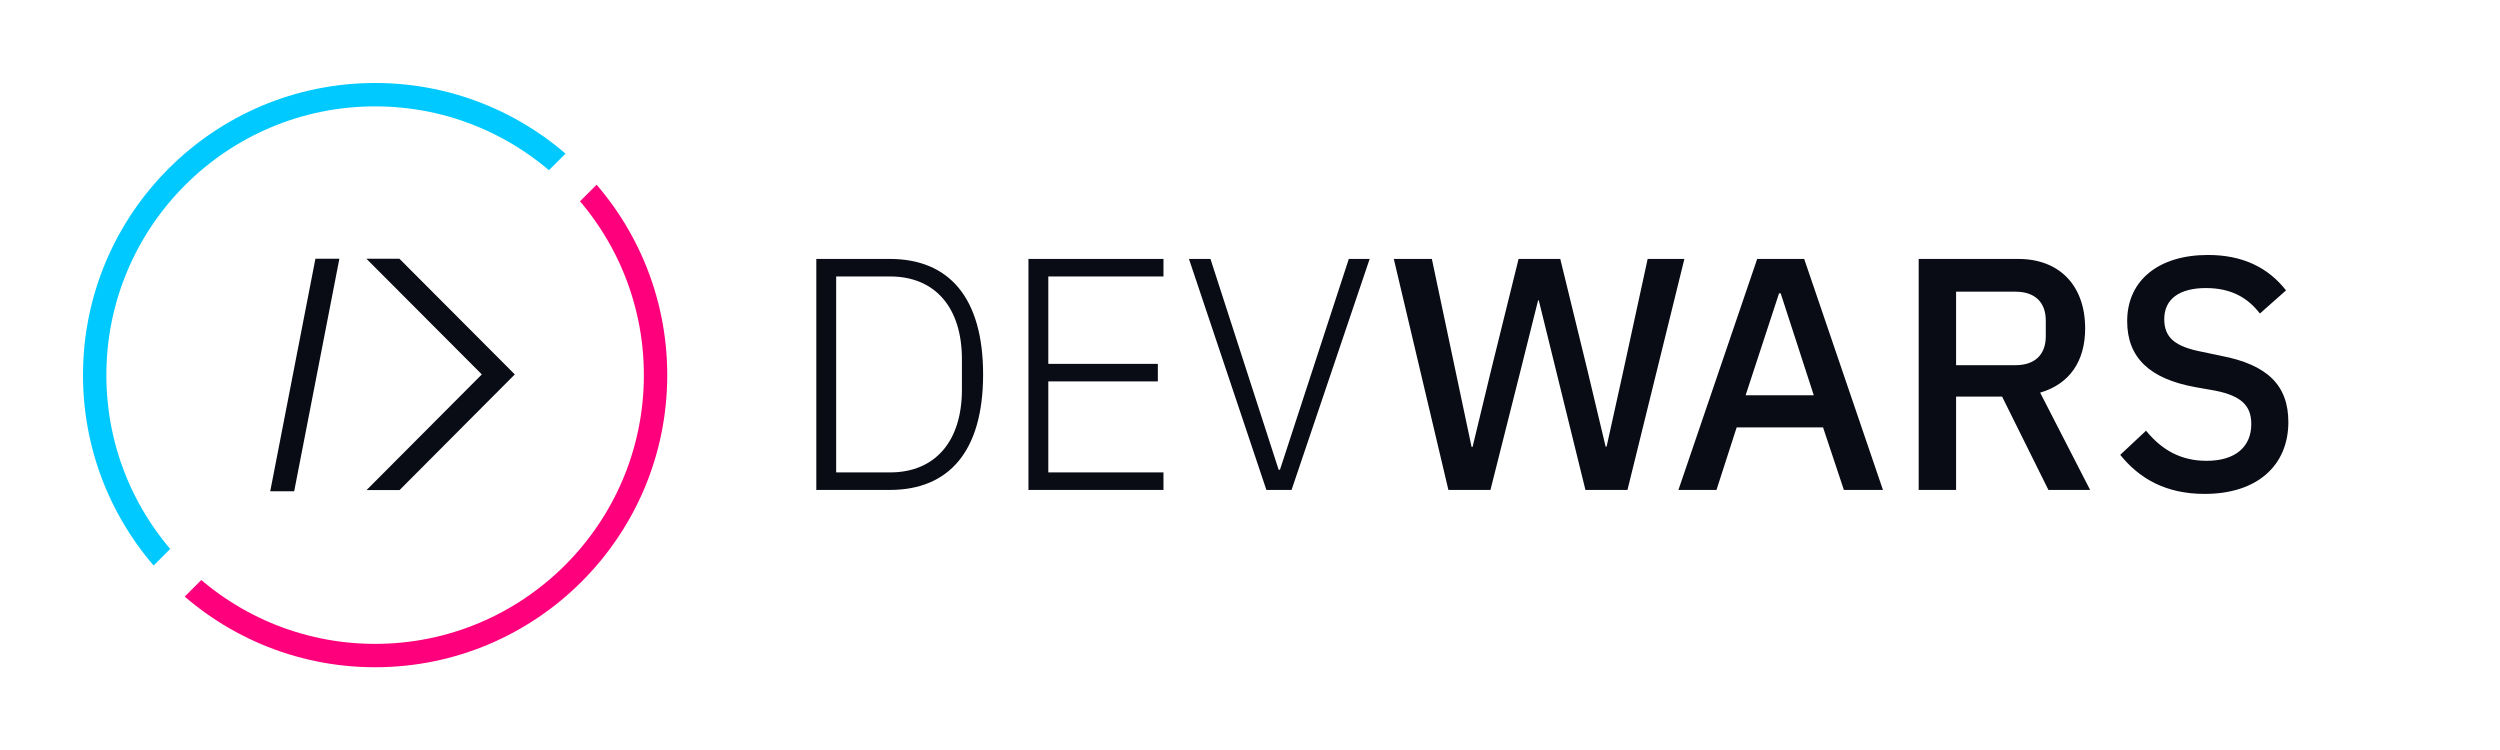 <svg xmlns="http://www.w3.org/2000/svg" xmlns:xlink="http://www.w3.org/1999/xlink" width="100%" height="100%" viewBox="0 0 4000 1200" fill-rule="evenodd" stroke-linejoin="round" stroke-miterlimit="2" xmlns:v="https://vecta.io/nano"><g transform="matrix(.779 0 0 .779 132.787 132.787)"><clipPath id="A"><path d="M-49.144 1313L1313-49.144V1313H-49.144z"/></clipPath><g clip-path="url(#A)"><use xlink:href="#D" fill="#ff007d"/></g><clipPath id="B"><path d="M1249.14-112.995L-112.995 1249.14V-112.995H1249.14z"/></clipPath><g clip-path="url(#B)"><use xlink:href="#D" fill="#00c9ff"/></g></g><g fill="#090c15"><path d="M543 414h-38.325l-72.3 372.002H470.7L543 414zm43.3 0h52.792L823.68 599.07 639.256 784.14h-52.792L770.9 599.07 586.28 414z"/><path d="M1306.094 783.896h117.552c94.783 0 149.323-61.953 149.323-184.8s-54.54-184.8-149.323-184.8h-117.552v369.6zm31.77-28.064V442.36h86.3c72.544 0 114.905 50.304 114.905 132.38v48.715c0 82.075-42.36 132.38-114.905 132.38h-86.3zm523.692 28.064v-28.064h-184.27V610.215h175.27V582.15h-175.27v-139.8h184.27v-28.064h-216.042v369.6h216.042zm204.922 0l124.966-369.6h-33.36l-110.14 337.3h-2.118l-109.08-337.3h-34.418l123.907 369.6h40.243zm318.238 0l48.186-191.155 28.064-112.257h1.06l74.662 303.412h67.248l91.077-369.6h-58.776l-38.655 177.917-27.005 122.318h-1.6l-29.123-122.318-43.42-177.917h-66.72l-43.95 177.917-29.653 122.847h-1.6l-63.542-300.765h-60.894l87.37 369.6h67.248zm628.004 0l-126.025-369.6h-75.2l-126.025 369.6h60.894l32.3-100.078h138.203l33.36 100.078h62.483zm-110.67-151.44h-109.08l53.48-163.1h2.648l52.952 163.1zm227.694 2.117h73.603l74.132 149.323h66.72l-79.96-155.676c47.127-13.767 72.014-50.304 72.014-102.726 0-68.307-40.773-111.198-106.962-111.198H3069.9v369.6h59.835V634.573zm0-50.304V466.717h95.313c30.182 0 48.186 16.415 48.186 46.068V538.2c0 29.653-18.004 46.068-48.186 46.068h-95.313zM3527.4 790.25c84.722 0 133.967-46.068 133.967-114.905 0-58.776-33.36-91.606-106.962-105.903l-32.83-6.884c-39.714-7.943-58.776-21.18-58.776-51.892 0-32.3 24.358-49.774 66.72-49.774 40.773 0 67.248 15.885 86.3 40.773l41.832-37.066c-28.594-36.537-69.366-56.658-124.966-56.658-78.368 0-129.202 40.243-129.202 105.903 0 58.776 36.537 92.136 108.02 105.373l32.83 5.825c42.9 8.472 57.717 24.887 57.717 53.48 0 35.478-24.358 58.776-71.485 58.776-40.243 0-70.955-16.415-96.9-48.186l-41.302 38.655c30.712 38.125 73.073 62.483 135.026 62.483z" fill-rule="nonzero"/></g><defs ><path id="D" d="M600 0c331.15 0 600 268.85 600 600s-268.85 600-600 600S0 931.15 0 600 268.85 0 600 0zm0 48c304.657 0 552 247.343 552 552s-247.343 552-552 552S48 904.657 48 600 295.343 48 600 48z"/></defs></svg>